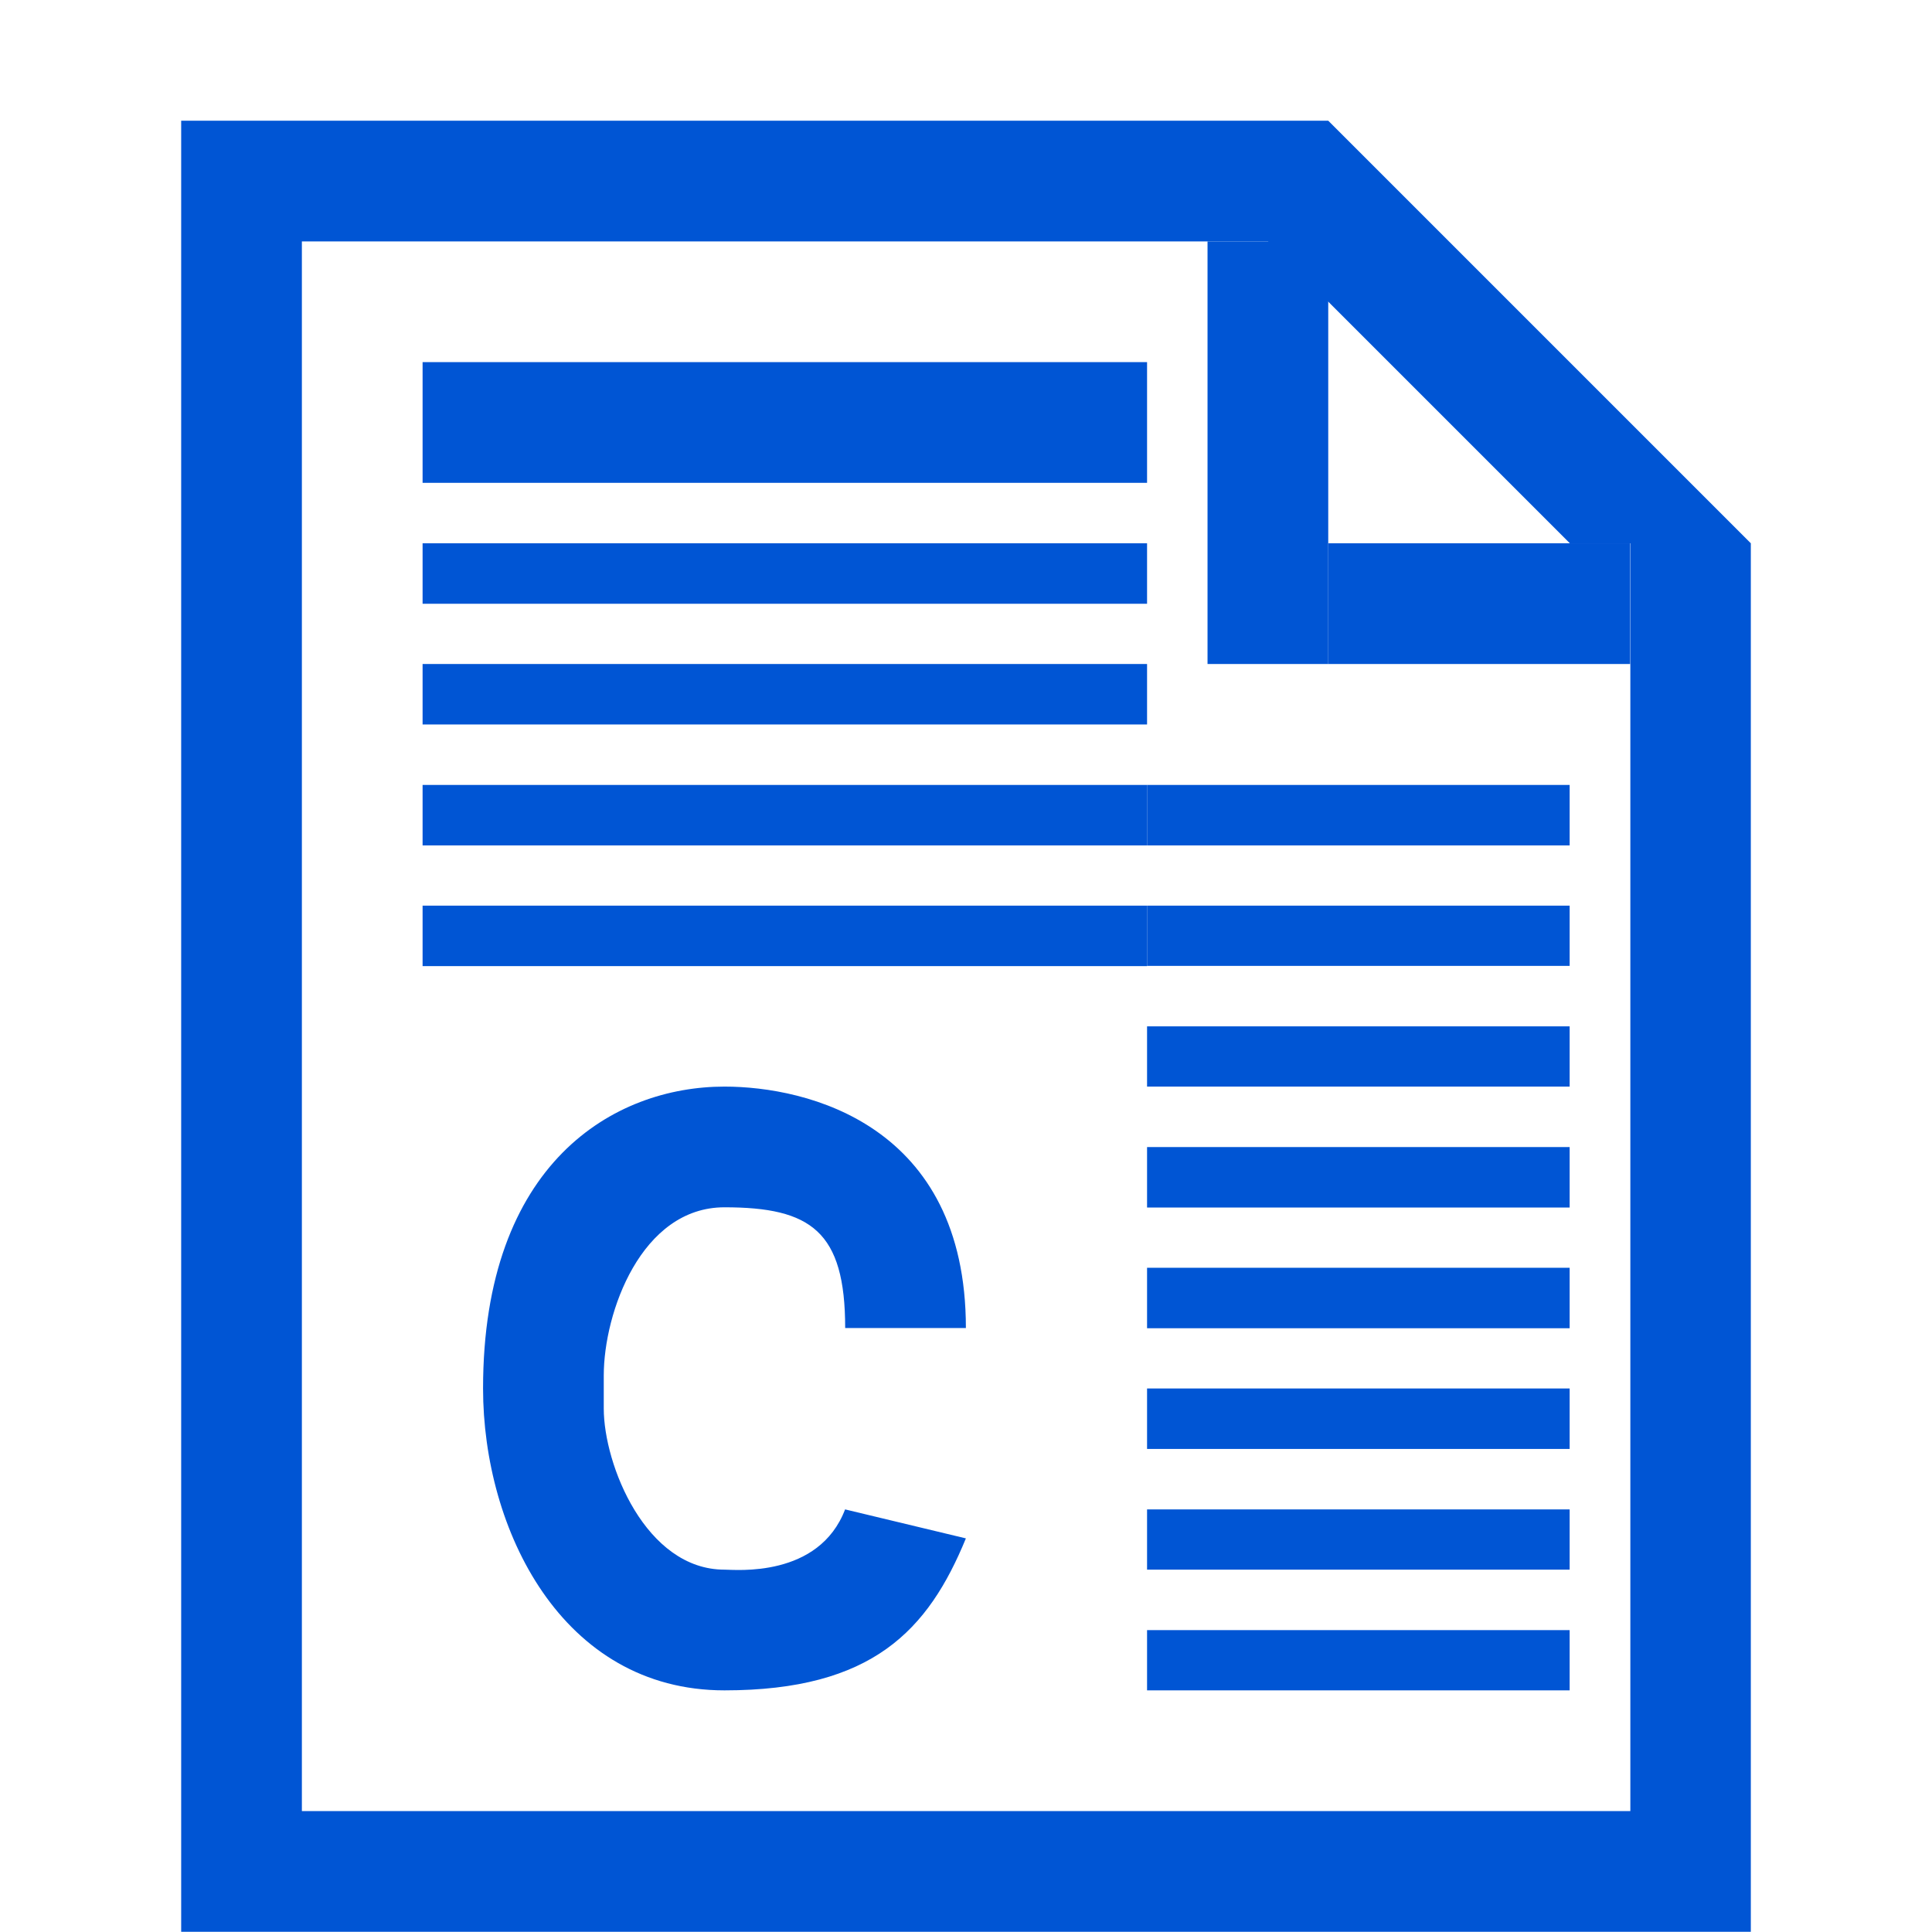 <?xml version="1.0" encoding="UTF-8" standalone="no"?>
<!-- Created with Inkscape (http://www.inkscape.org/) -->

<svg
   width="32"
   height="32"
   viewBox="0 0 8.467 8.467"
   version="1.1"
   id="svg1"
   inkscape:version="1.4 (86a8ad7, 2024-10-11)"
   sodipodi:docname="cpuview_32.svg"
   inkscape:export-filename="..\png\png_32_v2\tcallparamview.png"
   inkscape:export-xdpi="96"
   inkscape:export-ydpi="96"
   xmlns:inkscape="http://www.inkscape.org/namespaces/inkscape"
   xmlns:sodipodi="http://sodipodi.sourceforge.net/DTD/sodipodi-0.dtd"
   xmlns="http://www.w3.org/2000/svg"
   xmlns:svg="http://www.w3.org/2000/svg">
  <sodipodi:namedview
     id="namedview1"
     pagecolor="#ffffff"
     bordercolor="#000000"
     borderopacity="0.25"
     inkscape:showpageshadow="2"
     inkscape:pageopacity="0.0"
     inkscape:pagecheckerboard="0"
     inkscape:deskcolor="#d1d1d1"
     inkscape:document-units="px"
     inkscape:zoom="22.627417"
     inkscape:cx="8.6620581"
     inkscape:cy="27.997009"
     inkscape:window-width="1920"
     inkscape:window-height="1001"
     inkscape:window-x="-9"
     inkscape:window-y="-9"
     inkscape:window-maximized="1"
     inkscape:current-layer="layer2"
     showgrid="true"
     showguides="true">
    <inkscape:grid
       id="grid1"
       units="px"
       originx="0"
       originy="0"
       spacingx="0.265"
       spacingy="0.265"
       empcolor="#0099e5"
       empopacity="0.302"
       color="#0099e5"
       opacity="0.149"
       empspacing="1"
       dotted="false"
       gridanglex="30"
       gridanglez="30"
       visible="true" />
  </sodipodi:namedview>
  <defs
     id="defs1" />
  <g
     inkscape:label="paper"
     inkscape:groupmode="layer"
     id="layer1"
     transform="translate(0,0.529)"
     sodipodi:insensitive="true">
    <path
       id="rect1"
       style="fill:#0055d4;fill-rule:evenodd;stroke-width:0.132;stroke-linecap:round;paint-order:stroke fill markers"
       d="M 0.794,0 V 7.937 H 1.323 7.144 7.673 l -3e-7,-6.085 L 5.821,-2.4273834e-8 1.323,0 Z M 1.323,0.529 h 3.969 l 0.265,-5e-8 1.323,1.323 h 0.265 l 2e-7,5.556 H 1.323 Z"
       sodipodi:nodetypes="ccccccccccccccccc" />
    <path
       id="path10"
       style="fill:#0055d4;fill-rule:evenodd;stroke-width:0.064;stroke-linecap:round;paint-order:stroke fill markers"
       d="M 5.292,0.529 H 5.821 V 2.381 H 5.292 Z" />
    <path
       id="path10-7"
       style="fill:#0055d4;fill-rule:evenodd;stroke-width:0.054;stroke-linecap:round;paint-order:stroke fill markers"
       d="M 7.144,1.852 V 2.381 H 5.821 V 1.852 Z" />
  </g>
  <g
     inkscape:groupmode="layer"
     id="layer3"
     inkscape:label="strings"
     style="display:inline"
     sodipodi:insensitive="true">
    <path
       id="rect6"
       style="fill:#0055d4;fill-rule:evenodd;stroke-width:0.136;stroke-linecap:round;paint-order:stroke fill markers"
       d="m 1.852,1.587 h 3.175 v 0.529 h -3.175 z" />
    <path
       id="rect7"
       style="display:inline;fill:#0055d4;fill-rule:evenodd;stroke-width:0.094;stroke-linecap:round;paint-order:stroke fill markers"
       d="m 1.852,3.44 h 3.175 v 0.265 h -3.175 z"
       inkscape:label="rect7_long" />
    <path
       id="path11"
       style="fill:#0055d4;fill-rule:evenodd;stroke-width:0.071;stroke-linecap:round;paint-order:stroke fill markers"
       d="m 5.027,3.44 h 1.852 v 0.265 h -1.852 z"
       inkscape:label="rect7_short" />
    <path
       id="rect7-3-3-2-1"
       style="display:inline;fill:#0055d4;fill-rule:evenodd;stroke-width:0.094;stroke-linecap:round;paint-order:stroke fill markers"
       d="m 1.852,3.969 h 3.175 v 0.265 h -3.175 z"
       inkscape:label="path3_long" />
    <path
       id="path3"
       style="display:inline;fill:#0055d4;fill-rule:evenodd;stroke-width:0.071;stroke-linecap:round;paint-order:stroke fill markers"
       d="M 5.027,3.969 H 6.879 V 4.233 H 5.027 Z"
       inkscape:label="path3_short" />
    <path
       id="rect7-3-3-2-9-5"
       style="fill:#0055d4;fill-rule:evenodd;stroke-width:0.071;stroke-linecap:round;paint-order:stroke fill markers"
       d="M 5.027,7.144 H 6.879 V 7.408 H 5.027 Z" />
    <path
       id="rect7-3-3-2-9-7-0"
       style="display:none;fill:#0055d4;fill-rule:evenodd;stroke-width:0.094;stroke-linecap:round;paint-order:stroke fill markers"
       d="M 1.852,4.498 H 5.027 V 4.762 H 1.852 Z"
       inkscape:label="path2_long" />
    <path
       id="path2"
       style="display:inline;fill:#0055d4;fill-rule:evenodd;stroke-width:0.071;stroke-linecap:round;paint-order:stroke fill markers"
       d="M 5.027,4.498 H 6.879 V 4.762 H 5.027 Z"
       inkscape:label="path2_short" />
    <path
       id="rect7-3-3-2-9-7-4"
       style="fill:#0055d4;fill-rule:evenodd;stroke-width:0.071;stroke-linecap:round;paint-order:stroke fill markers"
       d="M 5.027,5.556 H 6.879 V 5.821 H 5.027 Z" />
    <path
       id="rect7-3-3-2-9-7-2"
       style="fill:#0055d4;fill-rule:evenodd;stroke-width:0.071;stroke-linecap:round;paint-order:stroke fill markers"
       d="M 5.027,6.085 H 6.879 V 6.35 H 5.027 Z" />
    <path
       id="rect7-3-3-2-9-7-1"
       style="fill:#0055d4;fill-rule:evenodd;stroke-width:0.071;stroke-linecap:round;paint-order:stroke fill markers"
       d="M 5.027,6.615 H 6.879 V 6.879 H 5.027 Z" />
    <path
       id="rect7-2"
       style="display:inline;fill:#0055d4;fill-rule:evenodd;stroke-width:0.094;stroke-linecap:round;paint-order:stroke fill markers"
       d="M 1.852,2.91 H 5.027 V 3.175 H 1.852 Z" />
    <path
       id="rect7-3-3-2-9-7-4-2"
       style="display:inline;fill:#0055d4;fill-rule:evenodd;stroke-width:0.071;stroke-linecap:round;paint-order:stroke fill markers"
       d="M 5.027,5.027 H 6.879 V 5.292 H 5.027 Z" />
    <path
       id="rect7-2-4"
       style="display:inline;fill:#0055d4;fill-rule:evenodd;stroke-width:0.094;stroke-linecap:round;paint-order:stroke fill markers"
       d="M 1.852,2.381 H 5.027 V 2.646 H 1.852 Z" />
  </g>
  <g
     inkscape:groupmode="layer"
     id="layer2"
     inkscape:label="char"
     style="display:inline">
    <path
       d="m 2.646,3.44 c 0,0 -10e-8,1.263 -10e-8,1.587 0.041,-0.087 0.227,-0.265 0.529,-0.265 0.529,0 1.058,0.265 1.058,1.058 l 2e-7,1.587 H 3.704 l -1e-7,-1.587 c 0,-0.385 -0.265,-0.529 -0.529,-0.529 -0.281,0 -0.529,0.265 -0.529,0.529 l 10e-8,1.587 H 2.117 V 3.44 Z"
       id="text7"
       style="font-weight:bold;font-size:4.586px;font-family:Arial;-inkscape-font-specification:'Arial Bold';display:none;fill:#0055d4;fill-rule:evenodd;stroke-width:0.148;stroke-linecap:round;paint-order:stroke fill markers"
       inkscape:label="h"
       aria-label="h"
       sodipodi:nodetypes="ccccccscccccc"
       sodipodi:insensitive="true" />
    <path
       d="m 3.709,3.44 c 0,0 -0.004,1.237 -0.004,1.587 0,-0.075 -0.148,-0.265 -0.529,-0.265 -0.794,0 -1.058,0.529 -1.058,1.058 0,0 0.004,0.296 -10e-8,0.529 0.004,0.427 0.225,1.058 1.058,1.058 0.265,0 0.393,-0.031 0.529,-0.265 l 0.004,-0.669 c 0,0 -0.162,0.405 -0.534,0.405 -0.387,0 -0.529,-0.296 -0.525,-0.529 L 2.646,5.821 C 2.643,5.478 2.805,5.292 3.175,5.292 c 0.397,3e-7 0.529,0.336 0.529,0.529 l 0.004,0.654 -0.004,0.934 H 4.233 L 4.229,3.44 Z"
       id="path4"
       style="font-weight:bold;font-size:4.586px;font-family:Arial;-inkscape-font-specification:'Arial Bold';display:none;fill:#0055d4;fill-rule:evenodd;stroke-width:0.148;stroke-linecap:round;paint-order:stroke fill markers"
       inkscape:label="d"
       aria-label="h"
       sodipodi:nodetypes="ccccccccccsccccccc"
       sodipodi:insensitive="true" />
    <path
       d="m 1.593,4.763 0.524,-3e-7 -1e-7,0.265 c 0.077,-0.198 0.265,-0.265 0.529,-0.265 0.245,3e-7 0.567,0.061 0.661,0.265 0.132,-0.194 0.177,-0.265 0.661,-0.265 0.409,0 0.794,0.365 0.794,0.992 v 1.654 l -0.529,-3e-7 V 5.821 c 0,-0.194 -0.058,-0.529 -0.397,-0.529 -0.252,0 -0.397,0.143 -0.397,0.529 l -10e-8,1.587 H 2.91 V 5.821 c 0,-0.392 -0.153,-0.529 -0.397,-0.529 -0.244,0 -0.397,0.133 -0.397,0.529 V 7.408 L 1.587,7.408 Z"
       id="text8"
       style="font-weight:bold;font-size:4.586px;font-family:Arial;-inkscape-font-specification:'Arial Bold';display:none;fill:#0055d4;fill-rule:evenodd;stroke-width:0.131;stroke-linecap:round;paint-order:stroke fill markers"
       aria-label="m"
       sodipodi:nodetypes="cccccssccsssccsssccc"
       inkscape:label="m"
       sodipodi:insensitive="true" />
    <path
       d="M 2.646,7.408 H 2.117 V 4.762 l 0.529,2e-7 -10e-8,0.265 C 2.786,4.842 2.986,4.763 3.175,4.762 c 0.529,-2e-7 0.794,0.136 1.058,0.401 L 3.837,5.556 C 3.67,5.394 3.499,5.292 3.175,5.292 c -0.265,2e-7 -0.5,0.291 -0.529,0.529 z"
       id="text9"
       style="font-weight:bold;font-size:4.586px;font-family:Arial;-inkscape-font-specification:'Arial Bold';display:none;fill:#0055d4;fill-rule:evenodd;stroke-width:0.154;stroke-linecap:round;paint-order:stroke fill markers"
       aria-label="r"
       sodipodi:nodetypes="cccccsccscc"
       inkscape:label="r"
       sodipodi:insensitive="true" />
    <path
       d="m 2.117,6.752 c 0,0 0.111,-0.045 0.529,-0.225 0.144,0.238 0.231,0.353 0.529,0.353 0.265,0 0.529,-0.03 0.529,-0.265 0,-0.265 -0.199,-0.265 -0.529,-0.265 C 2.91,6.319 2.699,6.268 2.523,6.195 2.271,6.089 2.117,5.928 2.117,5.556 c 0,-0.302 0.186,-0.794 1.058,-0.794 0.418,0 0.736,0.173 0.963,0.481 L 3.704,5.556 C 3.597,5.379 3.382,5.292 3.175,5.292 c -0.265,0 -0.529,0 -0.529,0.265 0,0.237 0.265,0.265 0.529,0.265 0.794,0 1.058,0.376 1.058,0.794 0,0.345 -0.265,0.794 -1.058,0.794 -0.382,0 -0.794,-0.1 -1.058,-0.657 z"
       id="text10"
       style="font-weight:bold;font-size:4.586px;font-family:Arial;-inkscape-font-specification:'Arial Bold';display:none;fill:#0055d4;fill-rule:evenodd;stroke-width:0.133;stroke-linecap:round;paint-order:stroke fill markers"
       aria-label="s"
       inkscape:label="s"
       sodipodi:nodetypes="ccsccscscccscssc"
       sodipodi:insensitive="true" />
    <path
       d="M 2.646,5.371 2.381,4.866 c 0.207,-0.104 0.453,-0.104 0.794,-0.104 0.582,0 1.058,0.305 1.058,0.962 V 7.408 H 3.704 V 7.144 c -2e-7,-3e-7 -0.119,0.265 -0.529,0.265 -0.574,1e-7 -1.058,-0.338 -1.058,-0.926 0,-0.661 0.529,-0.926 1.058,-0.926 0.265,0 0.394,0.039 0.529,0.132 0,-0.303 -0.233,-0.397 -0.529,-0.397 -0.168,0 -0.355,0 -0.529,0.079 z m 0.529,0.715 c -0.37,0 -0.529,0.159 -0.529,0.397 0,0.256 0.265,0.397 0.529,0.397 0.265,0 0.529,-0.136 0.529,-0.397 0,-0.132 -0.126,-0.397 -0.529,-0.397 z"
       id="text12"
       style="font-weight:bold;font-size:4.586px;font-family:Arial;-inkscape-font-specification:'Arial Bold';display:none;fill:#0055d4;fill-rule:evenodd;stroke-width:0.133;stroke-linecap:round;paint-order:stroke fill markers"
       aria-label="a"
       inkscape:label="a"
       sodipodi:nodetypes="cccccccssccccccccc"
       sodipodi:insensitive="true" />
    <path
       d="M 3.8,6.615 4.233,6.879 C 3.969,7.191 3.824,7.408 3.175,7.408 c -0.714,1e-7 -1.058,-0.707 -1.058,-1.323 0,-0.989 0.574,-1.323 1.058,-1.323 0.701,0 1.149,0.624 1.058,1.587 H 2.646 c 0,0.166 0.149,0.529 0.529,0.529 0.529,0 0.498,-0.104 0.625,-0.265 z M 3.704,5.821 c 0,-0.192 -0.079,-0.529 -0.529,-0.529 -0.365,0 -0.529,0.265 -0.529,0.529 z"
       id="text1"
       style="font-weight:bold;font-size:4.586px;font-family:Arial;-inkscape-font-specification:'Arial Bold';display:none;fill:#0055d4;fill-rule:evenodd;stroke-width:0.133;stroke-linecap:round;paint-order:stroke fill markers"
       aria-label="e"
       inkscape:label="e"
       sodipodi:nodetypes="ccsssccsccccc"
       sodipodi:insensitive="true" />
    <path
       d="M 3.704,6.615 4.233,6.742 C 4.068,7.144 3.824,7.408 3.175,7.408 c -0.714,1e-7 -1.058,-0.707 -1.058,-1.323 0,-0.989 0.574,-1.323 1.058,-1.323 0.363,0 1.058,0.167 1.058,1.058 H 3.704 c 0,-0.424 -0.15,-0.529 -0.529,-0.529 -0.365,0 -0.529,0.462 -0.529,0.737 l 0,0.145 c 0,0.246 0.184,0.706 0.529,0.706 0.047,0 0.414,0.038 0.529,-0.265 z"
       id="text1-1"
       style="font-weight:bold;font-size:4.586px;font-family:Arial;-inkscape-font-specification:'Arial Bold';display:inline;fill:#0055d4;fill-rule:evenodd;stroke-width:0.133;stroke-linecap:round;paint-order:stroke fill markers"
       aria-label="e"
       inkscape:label="c"
       sodipodi:nodetypes="ccsssccsccsc" />
  </g>
</svg>
